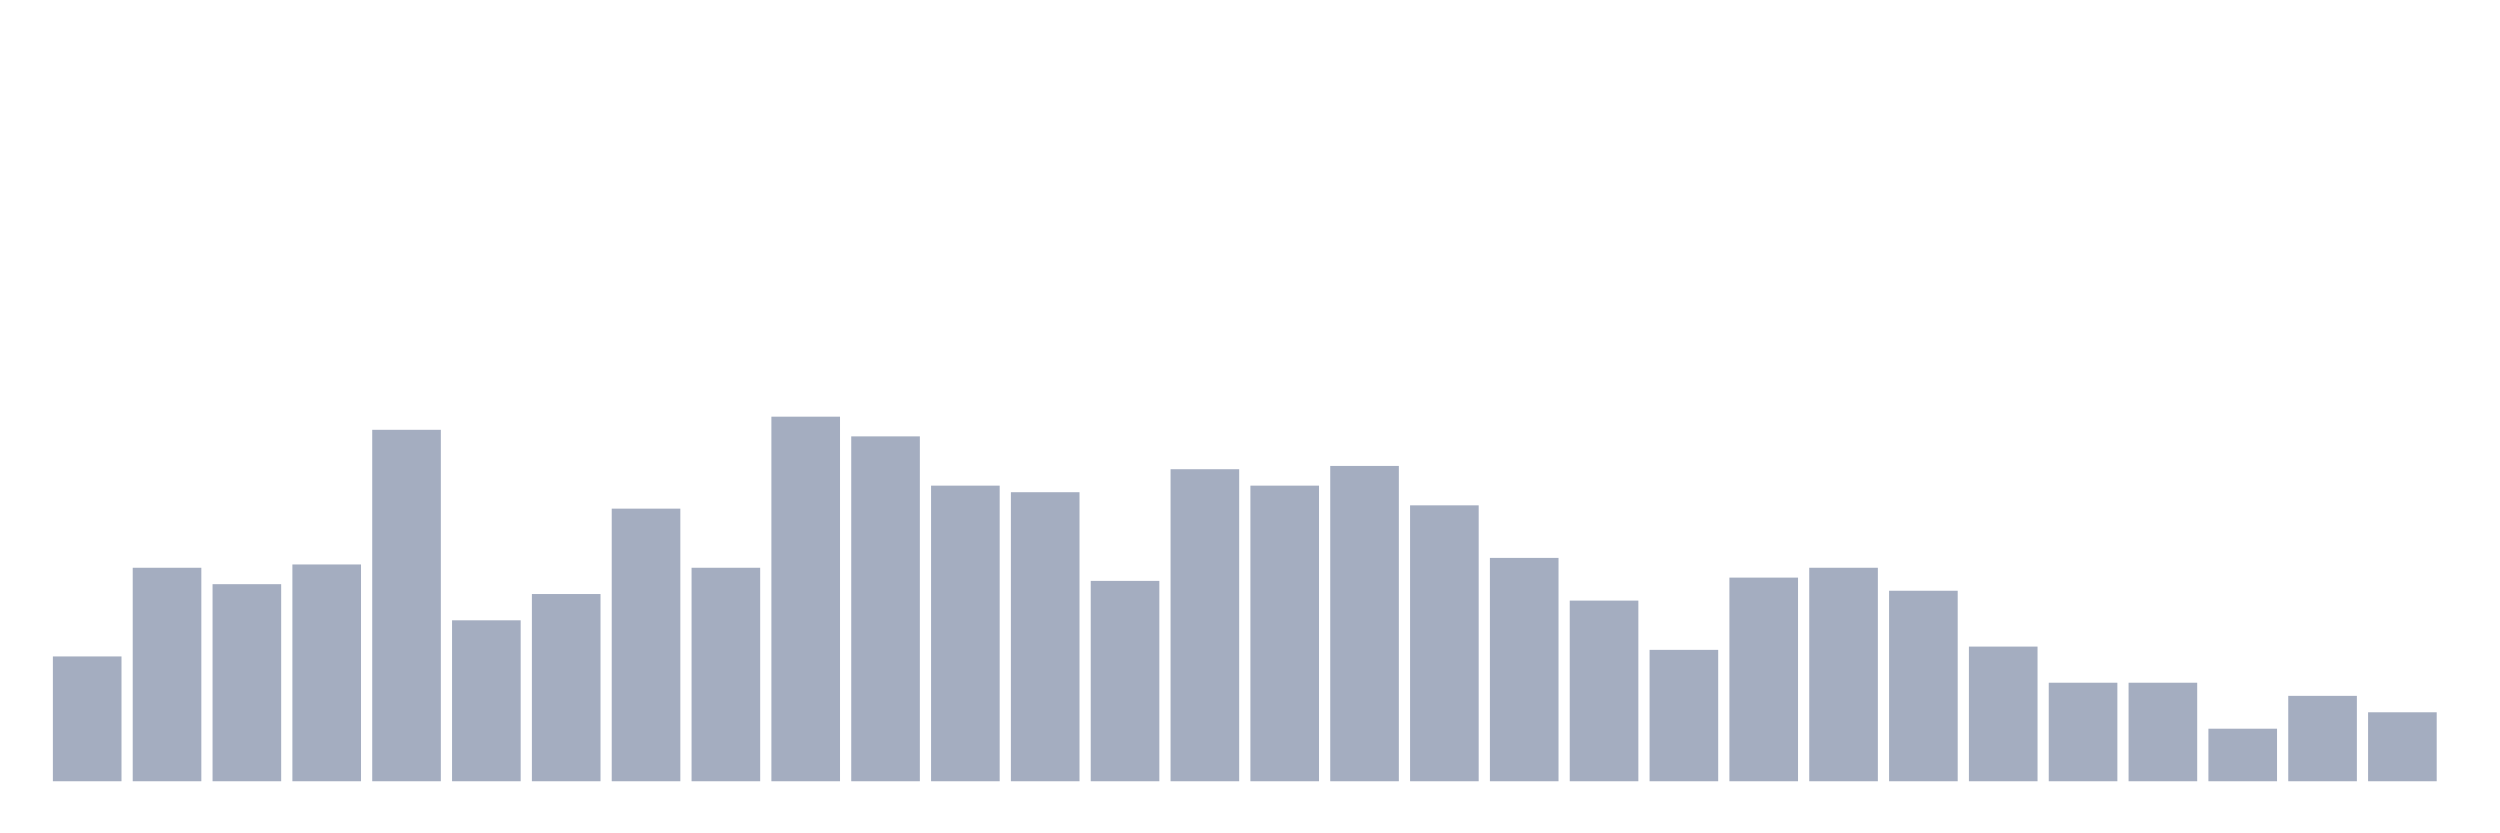 <svg xmlns="http://www.w3.org/2000/svg" viewBox="0 0 480 160"><g transform="translate(10,10)"><rect class="bar" x="0.153" width="13.175" y="116.036" height="23.964" fill="rgb(164,173,192)"></rect><rect class="bar" x="15.482" width="13.175" y="99.009" height="40.991" fill="rgb(164,173,192)"></rect><rect class="bar" x="30.81" width="13.175" y="102.162" height="37.838" fill="rgb(164,173,192)"></rect><rect class="bar" x="46.138" width="13.175" y="98.378" height="41.622" fill="rgb(164,173,192)"></rect><rect class="bar" x="61.466" width="13.175" y="72.523" height="67.477" fill="rgb(164,173,192)"></rect><rect class="bar" x="76.794" width="13.175" y="109.099" height="30.901" fill="rgb(164,173,192)"></rect><rect class="bar" x="92.123" width="13.175" y="104.054" height="35.946" fill="rgb(164,173,192)"></rect><rect class="bar" x="107.451" width="13.175" y="87.658" height="52.342" fill="rgb(164,173,192)"></rect><rect class="bar" x="122.779" width="13.175" y="99.009" height="40.991" fill="rgb(164,173,192)"></rect><rect class="bar" x="138.107" width="13.175" y="70" height="70" fill="rgb(164,173,192)"></rect><rect class="bar" x="153.436" width="13.175" y="73.784" height="66.216" fill="rgb(164,173,192)"></rect><rect class="bar" x="168.764" width="13.175" y="83.243" height="56.757" fill="rgb(164,173,192)"></rect><rect class="bar" x="184.092" width="13.175" y="84.505" height="55.495" fill="rgb(164,173,192)"></rect><rect class="bar" x="199.42" width="13.175" y="101.532" height="38.468" fill="rgb(164,173,192)"></rect><rect class="bar" x="214.748" width="13.175" y="80.09" height="59.91" fill="rgb(164,173,192)"></rect><rect class="bar" x="230.077" width="13.175" y="83.243" height="56.757" fill="rgb(164,173,192)"></rect><rect class="bar" x="245.405" width="13.175" y="79.459" height="60.541" fill="rgb(164,173,192)"></rect><rect class="bar" x="260.733" width="13.175" y="87.027" height="52.973" fill="rgb(164,173,192)"></rect><rect class="bar" x="276.061" width="13.175" y="97.117" height="42.883" fill="rgb(164,173,192)"></rect><rect class="bar" x="291.39" width="13.175" y="105.315" height="34.685" fill="rgb(164,173,192)"></rect><rect class="bar" x="306.718" width="13.175" y="114.775" height="25.225" fill="rgb(164,173,192)"></rect><rect class="bar" x="322.046" width="13.175" y="100.901" height="39.099" fill="rgb(164,173,192)"></rect><rect class="bar" x="337.374" width="13.175" y="99.009" height="40.991" fill="rgb(164,173,192)"></rect><rect class="bar" x="352.702" width="13.175" y="103.423" height="36.577" fill="rgb(164,173,192)"></rect><rect class="bar" x="368.031" width="13.175" y="114.144" height="25.856" fill="rgb(164,173,192)"></rect><rect class="bar" x="383.359" width="13.175" y="121.081" height="18.919" fill="rgb(164,173,192)"></rect><rect class="bar" x="398.687" width="13.175" y="121.081" height="18.919" fill="rgb(164,173,192)"></rect><rect class="bar" x="414.015" width="13.175" y="129.91" height="10.09" fill="rgb(164,173,192)"></rect><rect class="bar" x="429.344" width="13.175" y="123.604" height="16.396" fill="rgb(164,173,192)"></rect><rect class="bar" x="444.672" width="13.175" y="126.757" height="13.243" fill="rgb(164,173,192)"></rect></g></svg>